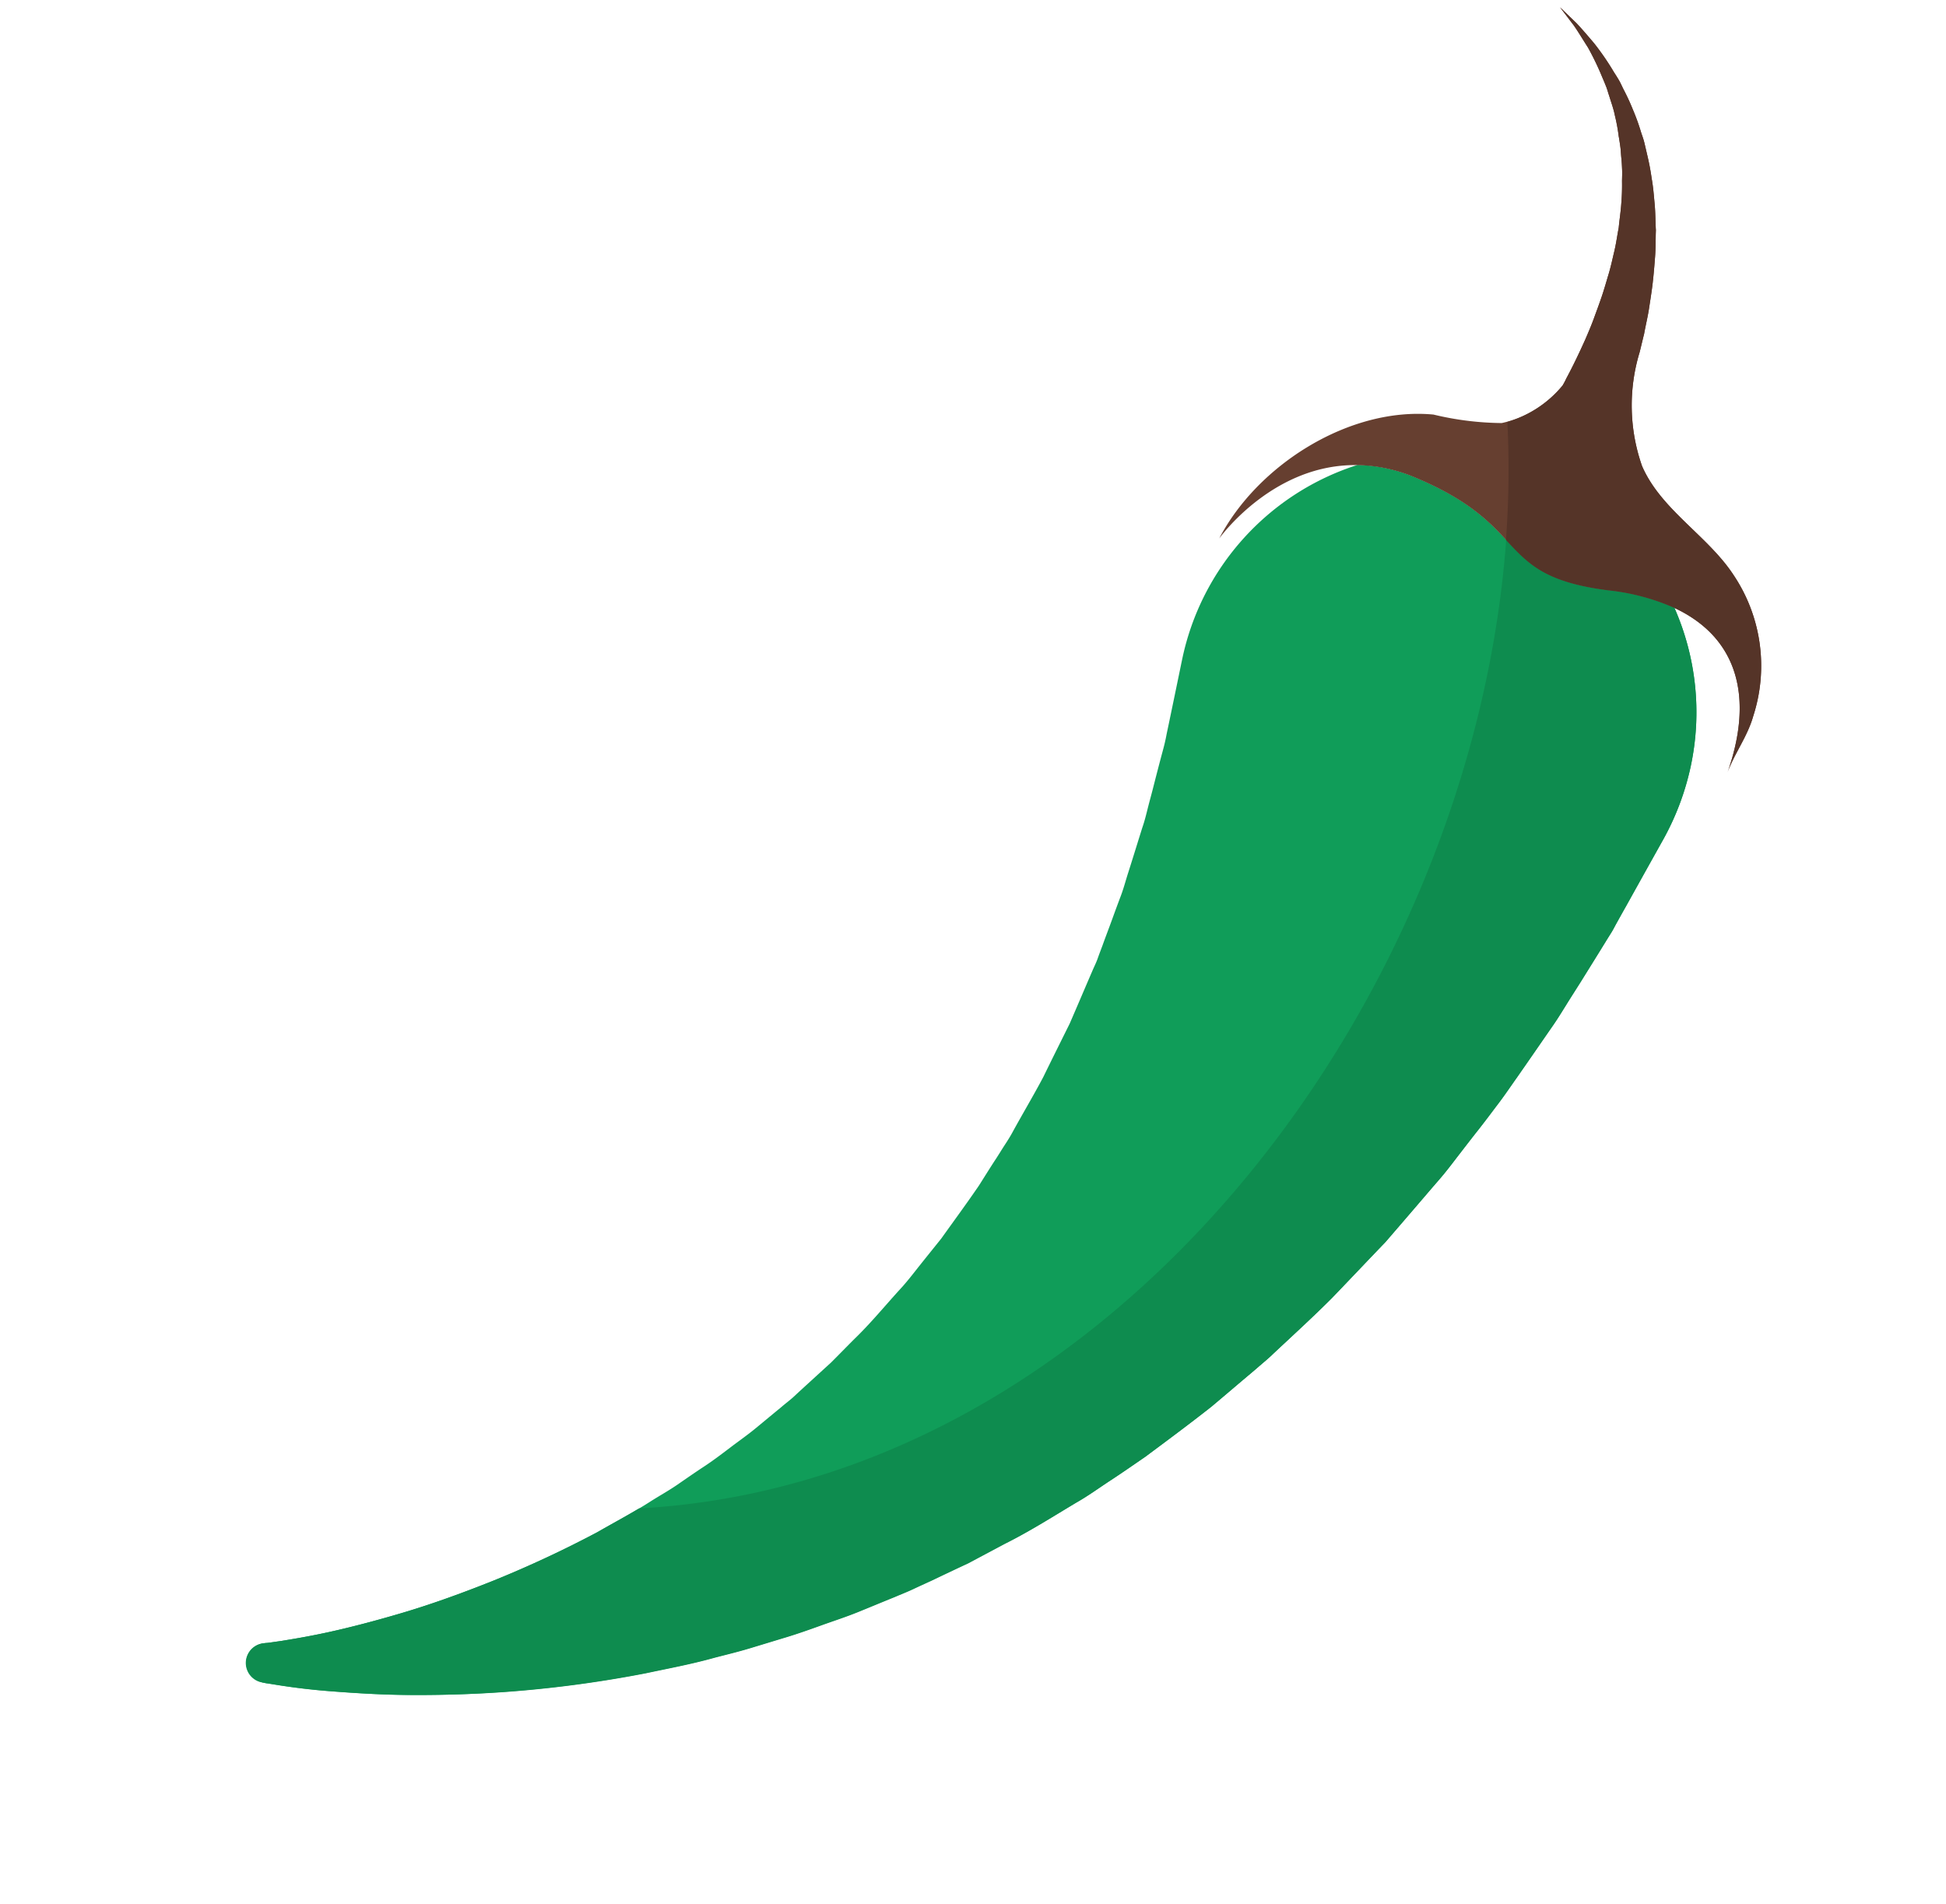 <svg xmlns="http://www.w3.org/2000/svg" width="82.105" height="80.343" viewBox="0 0 82.105 80.343"><g transform="translate(51.069 -26.471) rotate(60)"><g transform="translate(30.566)"><path d="M81.831,54.95c.006-.583-.058-1.166-.09-1.749s-.083-1.167-.128-1.75c-.135-1.161-.269-2.321-.436-3.475-.1-.571-.205-1.135-.308-1.705-.051-.282-.1-.571-.154-.846s-.1-.571-.173-.846c-.256-1.1-.5-2.212-.789-3.289-.307-1.064-.622-2.116-.917-3.141q-.529-1.519-1.039-2.962c-.083-.244-.167-.487-.256-.718s-.185-.462-.281-.692c-.186-.455-.372-.9-.551-1.352s-.365-.878-.545-1.308-.378-.833-.564-1.238c-.378-.808-.744-1.576-1.09-2.308-.174-.378-.359-.718-.538-1.052s-.353-.672-.519-.987c-.339-.635-.66-1.237-.955-1.782-.077-.141-.147-.276-.219-.41s-.153-.25-.224-.372c-.147-.244-.288-.481-.417-.7-1.064-1.776-1.673-2.8-1.673-2.8a11.18,11.18,0,0,0-2.1-2.539,10.914,10.914,0,0,0-6.116-2.725,9.283,9.283,0,0,0-2.019,2.026c-2.981,3.93-3.9,1.417-8.2,4.686a6.574,6.574,0,0,0-1.68,1.846,10.957,10.957,0,0,0,3.4,10.513l.071.064s.686.609,1.885,1.68c.153.135.313.282.481.43.083.07.167.147.25.224s.173.167.256.25q.509.51,1.115,1.1c.2.193.4.4.615.609s.442.422.641.655c.423.461.872.942,1.333,1.449.231.256.487.506.712.782s.455.551.692.833.474.577.724.871c.121.147.244.3.372.449s.23.308.346.462c.467.628.955,1.275,1.449,1.942.455.685.923,1.391,1.4,2.1.455.725.878,1.482,1.34,2.244.121.193.224.391.321.583s.212.4.314.6c.2.4.416.8.628,1.206.391.814.756,1.647,1.141,2.494.167.43.333.859.506,1.3s.353.865.487,1.307c.282.885.615,1.769.84,2.673.122.456.251.91.372,1.366.1.455.2.91.3,1.365.051.225.1.456.153.68s.077.462.122.692c.077.462.154.917.231,1.373s.115.91.173,1.365.115.91.141,1.366.065.9.1,1.346.026.892.045,1.327c.044.885,0,1.749,0,2.6a47.12,47.12,0,0,1-.417,4.789c-.212,1.481-.462,2.846-.75,4.045s-.577,2.237-.846,3.084-.519,1.5-.685,1.942c-.09.218-.154.385-.2.494a1.147,1.147,0,0,1-.058.122.087.087,0,0,1-.019.044v.007a.834.834,0,0,0,1.385.9.1.1,0,0,0,.032-.032c.026-.032.058-.064.1-.115.083-.109.212-.263.372-.462.321-.4.776-.987,1.314-1.776s1.18-1.744,1.846-2.891,1.378-2.475,2.077-3.968a50.13,50.13,0,0,0,2.019-4.981c.295-.91.628-1.847.878-2.827.135-.487.281-.981.4-1.487s.237-1.019.359-1.539.218-1.044.314-1.576.212-1.071.288-1.622.147-1.1.224-1.648c.032-.276.077-.558.1-.84s.051-.558.077-.84c.045-.571.09-1.14.141-1.712.019-.571.039-1.147.058-1.718C81.9,57.283,81.85,56.124,81.831,54.95Z" transform="translate(-37.399 -5.101)" fill="#109d59"/><path d="M44.7,15.822c4.3-3.269,5.218-.756,8.2-4.686A9.3,9.3,0,0,1,54.919,9.11c2.417-1.692,4.95-1.039,7.154,1.545-.551-.647-.9-1.5-1.532-2.148A6.876,6.876,0,0,0,54.977,6.25c-1.982.109-3.917,1.276-5.917,1.045a7.716,7.716,0,0,1-4.212-2.314c-.192-.186-.385-.365-.576-.551-.276-.231-.532-.481-.821-.712s-.571-.462-.865-.68-.6-.43-.91-.641-.628-.385-.943-.583c-.333-.167-.647-.353-.98-.506S39.1,1,38.758.878C38.6.814,38.431.75,38.264.692s-.334-.11-.5-.16-.327-.1-.487-.147-.334-.071-.494-.109a8.8,8.8,0,0,0-.955-.167,9.079,9.079,0,0,0-.91-.083C34.777.019,34.63,0,34.489,0s-.281.006-.416.013A11.011,11.011,0,0,0,32.6.128c-.43.077-.8.147-1.1.218-.6.173-.936.269-.936.269l.962-.122c.307-.026.68-.032,1.1-.051a11.782,11.782,0,0,1,1.417.109c.128.013.256.032.391.051s.262.058.4.083c.27.064.551.109.834.205a7.643,7.643,0,0,1,.846.3c.142.051.288.109.43.167s.282.135.43.2.282.135.43.212.276.16.416.244a9.464,9.464,0,0,1,.833.519c.276.186.539.4.808.59.25.218.519.423.763.654s.494.455.724.7.462.481.68.731.43.506.634.75.4.506.59.763c.365.506.711,1.013,1.012,1.5.065.09.122.186.174.276a4.53,4.53,0,0,1,.09,3.019,12.693,12.693,0,0,1-1.749,2.314c-2.064,2.9-1.872,7.494.006,10.444-.115-.263-1.545-3.642.237-6.6A6.539,6.539,0,0,1,44.7,15.822Z" transform="translate(-30.566)" fill="#663f30"/></g><g transform="translate(30.566)"><path d="M85.258,54.95c.006-.583-.058-1.166-.09-1.749s-.083-1.167-.128-1.75c-.135-1.161-.269-2.321-.436-3.475-.1-.571-.205-1.135-.308-1.705-.051-.282-.1-.571-.154-.846s-.1-.571-.173-.846c-.256-1.1-.5-2.212-.789-3.289-.307-1.064-.622-2.116-.917-3.141q-.529-1.519-1.039-2.962c-.083-.244-.167-.487-.256-.718s-.185-.462-.281-.692c-.186-.455-.372-.9-.551-1.352s-.365-.878-.545-1.308-.378-.833-.564-1.238c-.378-.808-.744-1.576-1.09-2.308-.174-.378-.359-.718-.538-1.052s-.353-.672-.519-.987c-.339-.635-.66-1.237-.955-1.782-.077-.141-.147-.276-.219-.41s-.153-.25-.224-.372c-.147-.244-.288-.481-.417-.7-1.064-1.776-1.673-2.8-1.673-2.8a11.179,11.179,0,0,0-2.1-2.539,10.914,10.914,0,0,0-6.116-2.725,9.283,9.283,0,0,0-2.019,2.026c-1.663,2.192-2.685,2.38-4.011,2.684,16.234,11.033,26.129,34.33,17.1,52.121.009.681-.008,1.353-.008,2.012a47.12,47.12,0,0,1-.417,4.789c-.212,1.481-.462,2.846-.75,4.045s-.577,2.237-.846,3.084-.519,1.5-.685,1.942c-.09.218-.154.385-.2.494a1.145,1.145,0,0,1-.058.122.087.087,0,0,1-.019.044v.007a.834.834,0,0,0,1.385.9.1.1,0,0,0,.032-.032c.026-.032.058-.064.1-.115.083-.109.212-.263.372-.462.321-.4.776-.987,1.314-1.776s1.18-1.744,1.846-2.891S79.7,80.727,80.4,79.233a50.131,50.131,0,0,0,2.019-4.981c.295-.91.628-1.847.878-2.827.135-.487.281-.981.4-1.487s.237-1.019.359-1.539.218-1.044.314-1.576.212-1.071.288-1.622.147-1.1.224-1.648c.032-.276.077-.558.1-.84s.051-.558.077-.84c.045-.571.09-1.14.141-1.712.019-.571.039-1.147.058-1.718C85.328,57.283,85.277,56.124,85.258,54.95Z" transform="translate(-40.826 -5.101)" fill="#0e8c4f"/><path d="M52.9,11.135A9.3,9.3,0,0,1,54.919,9.11c2.417-1.692,4.95-1.039,7.154,1.545-.551-.647-.9-1.5-1.532-2.148A6.876,6.876,0,0,0,54.977,6.25c-1.982.109-3.917,1.276-5.917,1.045a7.716,7.716,0,0,1-4.212-2.314c-.192-.186-.385-.365-.576-.551-.276-.231-.532-.481-.821-.712s-.571-.462-.865-.68-.6-.43-.91-.641-.628-.385-.943-.583c-.333-.167-.647-.353-.98-.506S39.1,1,38.758.878C38.6.814,38.431.75,38.264.692s-.334-.11-.5-.16-.327-.1-.487-.147-.334-.071-.494-.109a8.8,8.8,0,0,0-.955-.167,9.079,9.079,0,0,0-.91-.083C34.777.019,34.63,0,34.489,0s-.281.006-.416.013A11.011,11.011,0,0,0,32.6.128c-.43.077-.8.147-1.1.218-.6.173-.936.269-.936.269l.962-.122c.307-.026.68-.032,1.1-.051a11.782,11.782,0,0,1,1.417.109c.128.013.256.032.391.051s.262.058.4.083c.27.064.551.109.834.205a7.643,7.643,0,0,1,.846.3c.142.051.288.109.43.167s.282.135.43.2.282.135.43.212.276.16.416.244a9.464,9.464,0,0,1,.833.519c.276.186.539.4.808.59.25.218.519.423.763.654s.494.455.724.7.462.481.68.731.43.506.634.75.4.506.59.763c.365.506.711,1.013,1.012,1.5.065.09.122.186.174.276a4.817,4.817,0,0,1,.168,2.79,40.247,40.247,0,0,1,4.284,2.542C50.215,13.515,51.238,13.327,52.9,11.135Z" transform="translate(-30.566)" fill="#553428"/></g></g></svg>